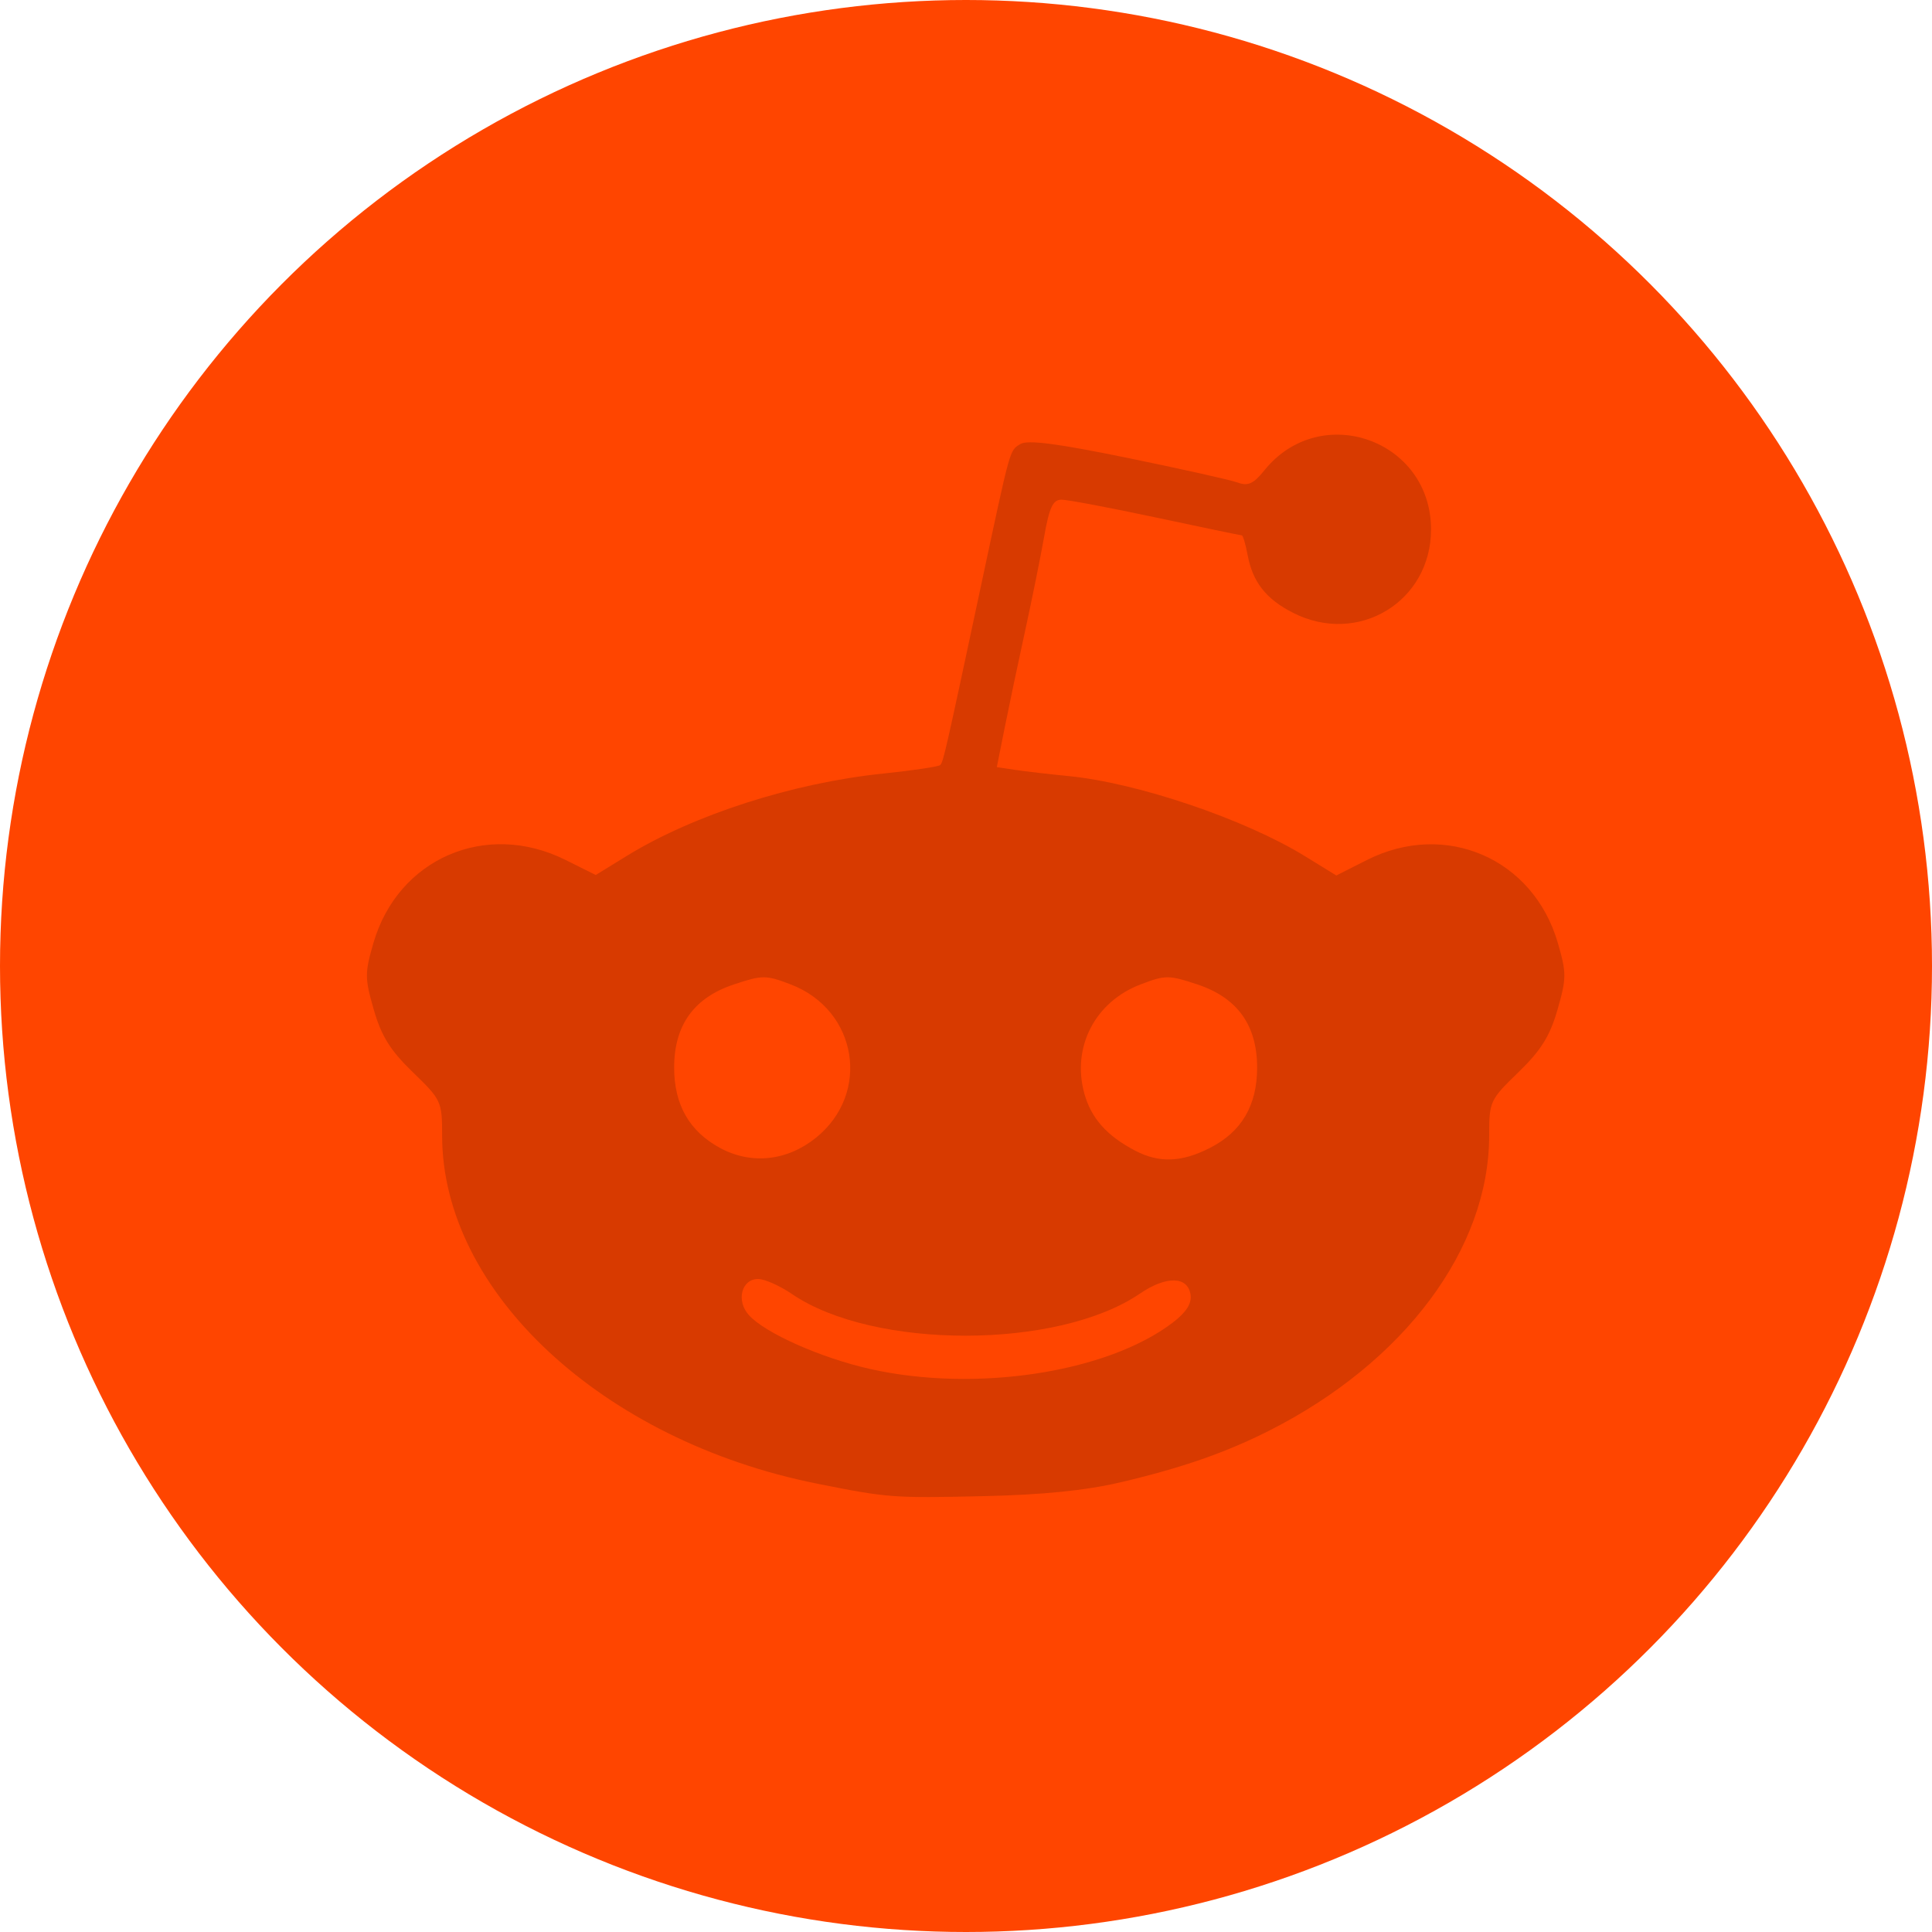 <?xml version="1.0" encoding="UTF-8" standalone="no"?>
<!-- Created with Inkscape (http://www.inkscape.org/) -->

<svg
   xmlns:dc="http://purl.org/dc/elements/1.1/"
   xmlns:cc="http://creativecommons.org/ns#"
   xmlns:rdf="http://www.w3.org/1999/02/22-rdf-syntax-ns#"
   xmlns:svg="http://www.w3.org/2000/svg"
   xmlns="http://www.w3.org/2000/svg"
   xmlns:sodipodi="http://sodipodi.sourceforge.net/DTD/sodipodi-0.dtd"
   xmlns:inkscape="http://www.inkscape.org/namespaces/inkscape"
   version="1.1"
   id="svg1291"
   xml:space="preserve"
   width="1000"
   height="1000"
   viewBox="0 0 1000 1000"
   sodipodi:docname="Reddit.svg"
   inkscape:version="0.92.2 (5c3e80d, 2017-08-06)"
   inkscape:label="circle"><defs
     id="defs1295"><clipPath
       clipPathUnits="userSpaceOnUse"
       id="clipPath1309"><path
         d="M 0,512 H 512 V 0 H 0 Z"
         id="path1307"
         inkscape:connector-curvature="0" /></clipPath></defs><sodipodi:namedview
     pagecolor="#ffffff"
     bordercolor="#666666"
     borderopacity="1"
     objecttolerance="10"
     gridtolerance="10"
     guidetolerance="10"
     inkscape:pageopacity="0"
     inkscape:pageshadow="2"
     inkscape:window-width="1920"
     inkscape:window-height="1017"
     id="namedview1293"
     showgrid="false"
     inkscape:zoom="0.17285156"
     inkscape:cx="213.02172"
     inkscape:cy="702.62752"
     inkscape:window-x="1272"
     inkscape:window-y="-8"
     inkscape:window-maximized="1"
     inkscape:current-layer="layer1"
     fit-margin-top="0"
     fit-margin-left="0"
     fit-margin-right="0"
     fit-margin-bottom="0" /><circle
     style="opacity:1;fill:#ff4500;fill-opacity:1;fill-rule:nonzero;stroke:none;stroke-width:34.87;stroke-linecap:round;stroke-linejoin:round;stroke-miterlimit:4;stroke-dasharray:none;stroke-opacity:1"
     id="circle"
     cx="500"
     cy="-500"
     transform="scale(1,-1)"
     r="500" /><g
     inkscape:groupmode="layer"
     id="layer1"
     inkscape:label="guide"><g
       id="g1157"
       transform="matrix(1.202,0,0,1.202,-540.366,73.167)"
       style="fill:#d83a00;fill-opacity:1"><g
         style="display:inline;fill:#d83a00;fill-opacity:1"
         transform="translate(-0.468,0.161)"
         inkscape:label="Background"
         id="layer2" /><g
         style="display:inline;fill:#d83a00;fill-opacity:1"
         inkscape:label="Reddit icon"
         id="layer3"><path
           sodipodi:nodetypes="ssssssscssscsssssssssssssscsscsssssssscsssscsccscsssssssscss"
           inkscape:connector-curvature="0"
           id="path4245-1"
           d="m 931.98,577.453 c 26.324,-6.174 45.384,-12.793 64.101,-22.261 58.256,-29.466 94.727,-78.383 94.727,-127.052 0,-14.713 0.316,-15.398 12.579,-27.269 9.733,-9.422 13.542,-15.509 16.833,-26.907 3.921,-13.576 3.933,-15.833 0.161,-28.808 -10.581,-36.397 -48.427,-52.794 -82.299,-35.657 l -13.091,6.624 -13.491,-8.301 c -25.945,-15.964 -72.09,-31.599 -101.844,-34.508 -8.153,-0.797 -18.43,-1.991 -22.84,-2.653 l -8.017,-1.204 3.443,-17.234 c 1.894,-9.479 5.839,-28.185 8.768,-41.57 2.929,-13.385 6.599,-31.542 8.155,-40.348 2.25,-12.728 3.784,-16.011 7.485,-16.011 2.56,0 20.875,3.458 40.699,7.685 19.824,4.227 36.452,7.685 36.95,7.685 0.498,0 1.617,3.786 2.485,8.414 2.196,11.708 7.9,18.978 19.553,24.923 27.966,14.267 59.444,-4.742 59.444,-35.899 0,-38.601 -47.596,-55.46 -71.785,-25.426 -4.675,5.804 -7.02,6.868 -11.528,5.229 -3.113,-1.132 -24.496,-5.913 -47.52,-10.625 -30.492,-6.24 -43,-7.848 -46.057,-5.92 -4.667,2.944 -4.064,0.769 -16.921,61.078 -15.293,71.734 -16.216,75.797 -17.535,77.115 -0.697,0.697 -11.755,2.352 -24.575,3.678 -38.892,4.024 -81.633,17.756 -110.448,35.486 l -13.323,8.198 -13.085,-6.52 c -34.156,-17.021 -72.066,-0.616 -82.641,35.76 -3.772,12.975 -3.759,15.233 0.161,28.808 3.292,11.397 7.1,17.485 16.833,26.907 12.263,11.871 12.579,12.556 12.579,27.269 0,67.23 69.096,131.389 161.391,149.858 30.576,6.119 32.651,6.275 71.729,5.397 25.539,-0.574 43.949,-2.43 58.92,-5.942 z M 824.239,528.629 c -21.196,-4.772 -45.169,-15.419 -52.193,-23.181 -5.601,-6.189 -3.206,-15.565 3.976,-15.565 2.798,0 9.349,2.909 14.557,6.465 35.173,24.009 114.543,23.922 149.833,-0.164 11.367,-7.758 20.669,-7.544 21.816,0.502 0.54,3.787 -1.877,7.553 -7.688,11.986 -28.217,21.522 -84.832,30.193 -130.3,19.957 z M 759.593,433.439 c -13.197,-7.161 -19.723,-18.583 -19.735,-34.543 -0.013,-18.293 8.484,-30.131 25.746,-35.864 12.285,-4.08 13.752,-4.08 24.442,0.002 28.769,10.987 34.656,46.878 10.836,66.058 -12.416,9.997 -27.875,11.625 -41.288,4.347 z m 178.791,1.181 c -12.23,-6.361 -19.067,-14.094 -21.96,-24.839 -5.353,-19.878 4.724,-39.28 24.279,-46.748 10.69,-4.083 12.157,-4.083 24.442,-0.002 17.261,5.733 25.759,17.571 25.746,35.864 -0.013,16.25 -6.668,27.581 -20.282,34.526 -12.246,6.247 -21.831,6.604 -32.225,1.198 z"
           style="display:inline;fill:#d83a00;fill-opacity:1;stroke-width:4.373" /></g></g></g></svg>